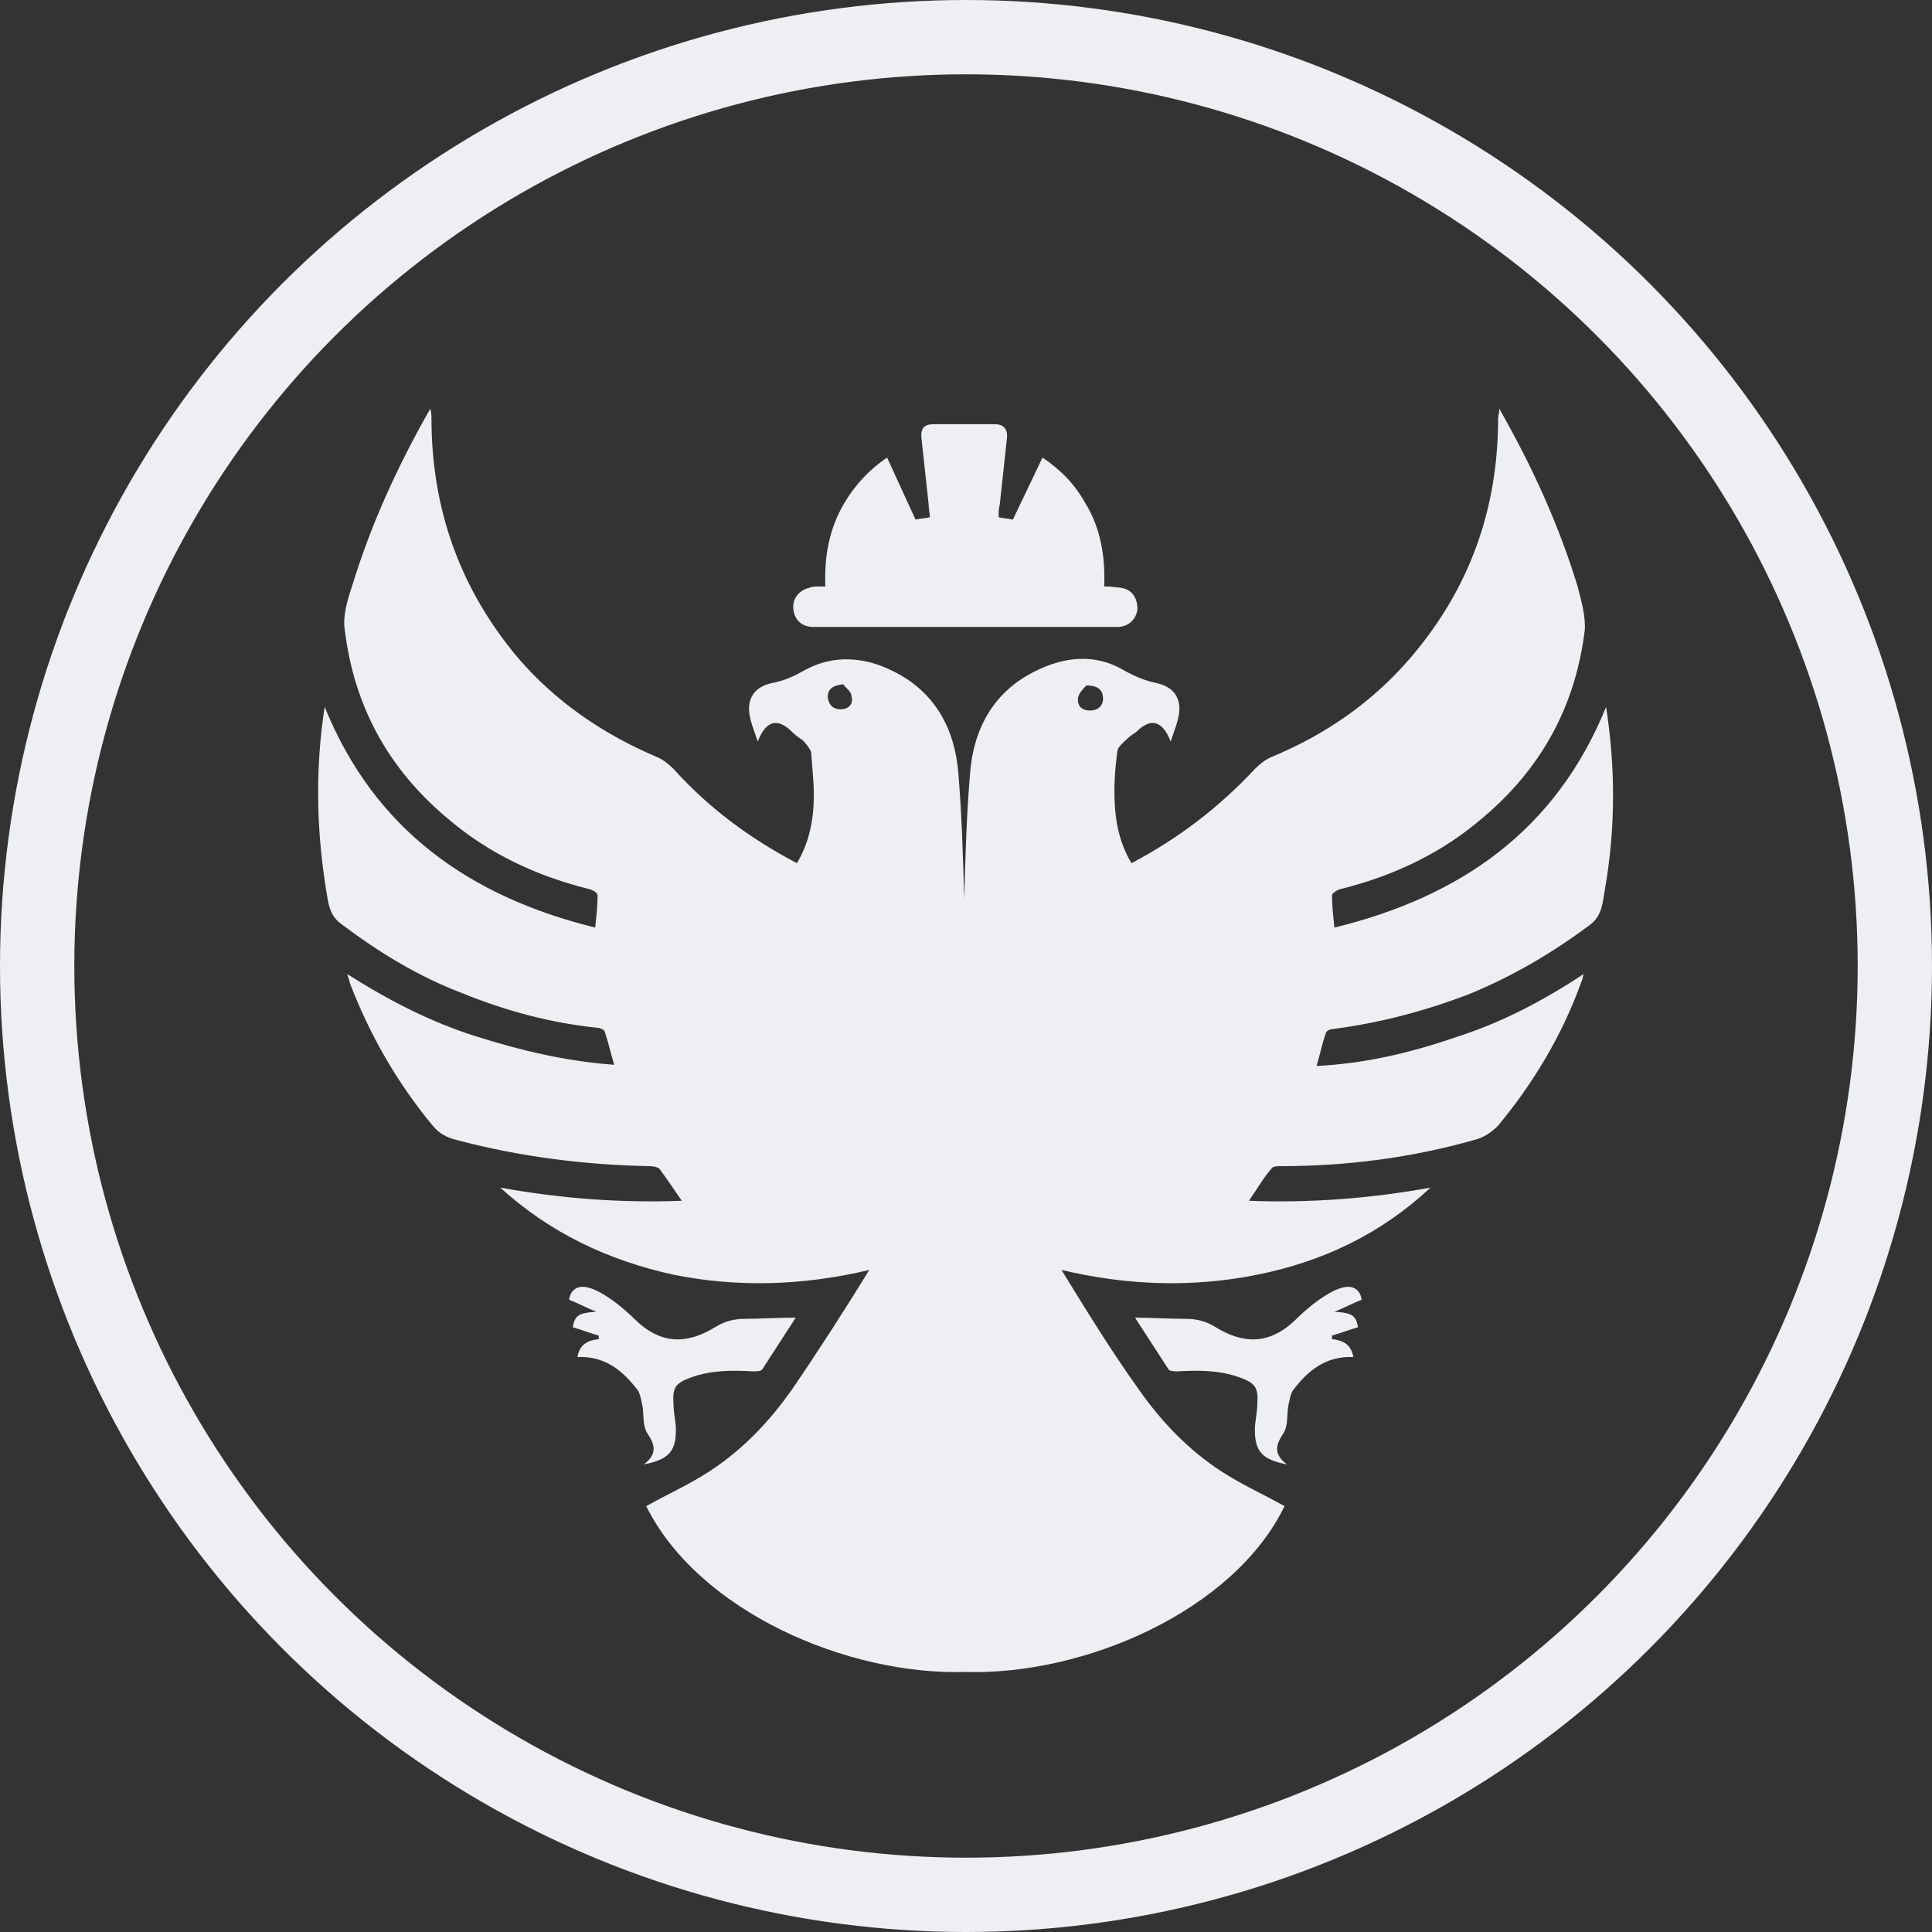 <svg width="52" height="52" viewBox="0 0 52 52" fill="none" xmlns="http://www.w3.org/2000/svg">
<rect x="0" y="0" width="52" height="52" fill="#333333" stroke="none"/>
<path d="M21.417 35.465C21.129 35.915 20.81 36.396 20.523 36.846C20.491 36.91 20.363 36.91 20.267 36.91C19.692 36.878 19.149 36.878 18.607 37.071C18.16 37.231 18.096 37.359 18.128 37.809C18.128 38.034 18.192 38.258 18.192 38.483C18.192 39.061 18 39.286 17.329 39.414C17.712 39.125 17.617 38.868 17.425 38.58C17.297 38.387 17.329 38.098 17.297 37.873C17.265 37.713 17.233 37.52 17.17 37.424C16.754 36.878 16.275 36.493 15.541 36.525C15.605 36.172 15.828 36.075 16.116 36.043C16.116 36.011 16.116 35.979 16.116 35.947C15.892 35.883 15.637 35.786 15.413 35.722C15.477 35.401 15.573 35.337 16.052 35.305C15.796 35.208 15.573 35.08 15.317 34.984C15.349 34.727 15.541 34.566 15.86 34.663C16.084 34.727 16.275 34.855 16.467 34.984C16.691 35.144 16.914 35.337 17.106 35.529C17.808 36.204 18.511 36.172 19.245 35.722C19.501 35.562 19.756 35.497 20.044 35.497C20.459 35.497 20.906 35.465 21.417 35.465Z" fill="#EDEFF2"/>
<path d="M43.228 19.027C41.887 22.334 39.332 24.131 35.915 24.966C35.883 24.645 35.851 24.388 35.851 24.099C35.851 24.035 35.979 23.971 36.043 23.939C37.48 23.586 38.789 22.976 39.907 22.012C41.472 20.696 42.398 19.027 42.653 16.972C42.685 16.587 42.557 16.169 42.462 15.784C41.951 14.114 41.248 12.573 40.354 11C40.354 11.128 40.322 11.193 40.322 11.257C40.322 13.697 39.556 15.848 37.959 17.71C36.937 18.898 35.691 19.765 34.222 20.375C34.063 20.439 33.903 20.568 33.776 20.696C32.817 21.724 31.732 22.558 30.454 23.233C30.167 22.751 30.039 22.237 30.007 21.691C29.975 21.21 30.007 20.728 30.071 20.247C30.071 20.118 30.199 20.022 30.295 19.925C30.39 19.829 30.486 19.765 30.582 19.701C30.965 19.316 31.285 19.38 31.508 19.958C31.604 19.669 31.7 19.444 31.732 19.219C31.796 18.77 31.572 18.481 31.125 18.384C30.806 18.32 30.518 18.192 30.231 18.031C29.464 17.582 28.634 17.678 27.868 18.063C26.75 18.609 26.207 19.605 26.111 20.792C26.015 21.916 25.983 23.072 25.951 24.196C25.92 23.072 25.888 21.916 25.792 20.792C25.696 19.605 25.153 18.609 24.035 18.063C23.269 17.678 22.439 17.614 21.672 18.031C21.385 18.192 21.129 18.32 20.778 18.384C20.331 18.481 20.108 18.77 20.171 19.219C20.203 19.444 20.299 19.669 20.395 19.958C20.619 19.38 20.938 19.316 21.321 19.701C21.417 19.797 21.513 19.861 21.608 19.925C21.704 20.022 21.8 20.15 21.832 20.247C21.864 20.728 21.928 21.21 21.896 21.691C21.864 22.237 21.736 22.751 21.449 23.233C20.171 22.558 19.086 21.756 18.128 20.696C18 20.568 17.84 20.439 17.68 20.375C16.244 19.765 14.966 18.898 13.944 17.71C12.379 15.848 11.613 13.697 11.613 11.257C11.613 11.193 11.613 11.128 11.581 11C10.687 12.573 9.984 14.114 9.473 15.784C9.346 16.169 9.218 16.587 9.282 16.972C9.537 19.027 10.463 20.696 12.028 22.012C13.146 22.976 14.455 23.586 15.892 23.939C15.988 23.971 16.084 24.035 16.084 24.099C16.084 24.388 16.052 24.645 16.02 24.966C12.635 24.131 10.08 22.334 8.739 19.027C8.483 20.664 8.515 22.301 8.771 23.907C8.835 24.26 8.835 24.613 9.186 24.87C10.208 25.64 11.262 26.283 12.443 26.732C13.625 27.214 14.838 27.535 16.084 27.663C16.148 27.663 16.275 27.727 16.275 27.759C16.371 28.048 16.435 28.337 16.531 28.659C15.222 28.562 14.008 28.273 12.795 27.888C11.581 27.503 10.463 26.925 9.346 26.218C9.378 26.347 9.41 26.379 9.41 26.443C9.952 27.856 10.687 29.14 11.645 30.296C11.836 30.521 12.028 30.617 12.284 30.681C13.976 31.131 15.732 31.355 17.489 31.387C17.585 31.387 17.712 31.42 17.744 31.452C17.936 31.709 18.128 31.997 18.351 32.319C16.691 32.383 15.062 32.254 13.465 31.965C14.806 33.185 16.371 33.924 18.128 34.309C19.884 34.662 21.64 34.598 23.397 34.181C22.726 35.272 22.024 36.364 21.321 37.391C20.714 38.258 19.98 39.029 19.086 39.607C18.543 39.96 17.968 40.217 17.393 40.538C18.798 43.363 22.79 45.097 25.983 45.001C29.177 45.097 33.201 43.363 34.574 40.538C33.999 40.217 33.424 39.96 32.881 39.607C31.987 39.029 31.253 38.258 30.646 37.391C29.911 36.364 29.241 35.272 28.57 34.181C30.326 34.598 32.083 34.662 33.839 34.309C35.596 33.956 37.16 33.218 38.502 31.965C36.905 32.254 35.276 32.383 33.616 32.319C33.839 31.997 33.999 31.709 34.222 31.452C34.255 31.387 34.382 31.387 34.478 31.387C36.234 31.387 37.991 31.163 39.683 30.681C39.939 30.617 40.13 30.488 40.322 30.296C41.28 29.14 42.047 27.856 42.557 26.443C42.589 26.379 42.589 26.347 42.621 26.218C41.504 26.957 40.386 27.535 39.172 27.92C37.959 28.337 36.745 28.626 35.436 28.691C35.532 28.369 35.596 28.048 35.691 27.792C35.724 27.727 35.819 27.695 35.883 27.695C37.129 27.535 38.342 27.214 39.524 26.764C40.705 26.283 41.791 25.64 42.781 24.902C43.132 24.645 43.132 24.292 43.196 23.939C43.483 22.301 43.483 20.664 43.228 19.027ZM22.63 19.091C22.439 19.091 22.311 18.994 22.279 18.77C22.279 18.545 22.407 18.449 22.694 18.417C22.758 18.513 22.918 18.609 22.918 18.738C22.982 18.962 22.822 19.091 22.63 19.091ZM29.688 18.802C29.688 18.994 29.56 19.123 29.337 19.123C29.113 19.123 28.985 18.994 29.017 18.77C29.049 18.641 29.177 18.513 29.241 18.449C29.56 18.449 29.688 18.577 29.688 18.802Z" fill="#EDEFF2"/>
<path d="M30.55 35.465C30.837 35.915 31.157 36.396 31.444 36.846C31.476 36.91 31.604 36.91 31.699 36.91C32.274 36.878 32.817 36.878 33.36 37.071C33.807 37.231 33.871 37.359 33.839 37.809C33.839 38.034 33.775 38.258 33.775 38.483C33.775 39.061 33.967 39.286 34.637 39.414C34.254 39.125 34.35 38.868 34.542 38.58C34.669 38.387 34.637 38.098 34.669 37.873C34.701 37.713 34.733 37.52 34.797 37.424C35.212 36.878 35.691 36.493 36.426 36.525C36.362 36.172 36.138 36.075 35.851 36.043C35.851 36.011 35.851 35.979 35.851 35.947C36.075 35.883 36.33 35.786 36.553 35.722C36.49 35.401 36.394 35.337 35.915 35.305C36.17 35.208 36.394 35.08 36.649 34.984C36.617 34.727 36.426 34.566 36.106 34.663C35.883 34.727 35.691 34.855 35.5 34.984C35.276 35.144 35.053 35.337 34.861 35.529C34.158 36.204 33.456 36.172 32.721 35.722C32.466 35.562 32.21 35.497 31.923 35.497C31.508 35.497 31.029 35.465 30.55 35.465Z" fill="#EDEFF2"/>
<path d="M30.135 15.816C30.103 15.816 29.943 15.784 29.72 15.784C29.752 14.981 29.624 14.211 29.209 13.537C28.922 13.023 28.538 12.637 28.059 12.316L27.261 13.986C27.133 13.954 27.006 13.954 26.878 13.922C26.878 13.793 26.878 13.697 26.91 13.569C26.974 12.991 27.037 12.381 27.101 11.803C27.133 11.546 27.006 11.418 26.782 11.418C26.494 11.418 26.239 11.418 25.952 11.418C25.664 11.418 25.409 11.418 25.121 11.418C24.866 11.418 24.77 11.546 24.802 11.803C24.866 12.381 24.93 12.991 24.994 13.569C24.994 13.697 25.026 13.793 25.026 13.922C24.898 13.954 24.77 13.954 24.642 13.986L23.876 12.316C23.397 12.637 23.014 13.055 22.726 13.537C22.311 14.243 22.183 14.981 22.215 15.784C21.992 15.784 21.832 15.784 21.8 15.816C21.513 15.88 21.321 16.105 21.353 16.394C21.385 16.683 21.577 16.875 21.896 16.875C23.014 16.875 24.387 16.875 25.505 16.875C25.664 16.875 25.824 16.875 25.984 16.875C26.143 16.875 26.303 16.875 26.463 16.875C27.58 16.875 28.953 16.875 30.071 16.875C30.359 16.875 30.582 16.683 30.614 16.394C30.614 16.073 30.454 15.848 30.135 15.816Z" fill="#EDEFF2"/>
<circle cx="26" cy="26" r="25" stroke="#EDEFF2" stroke-width="2"/>
</svg>
